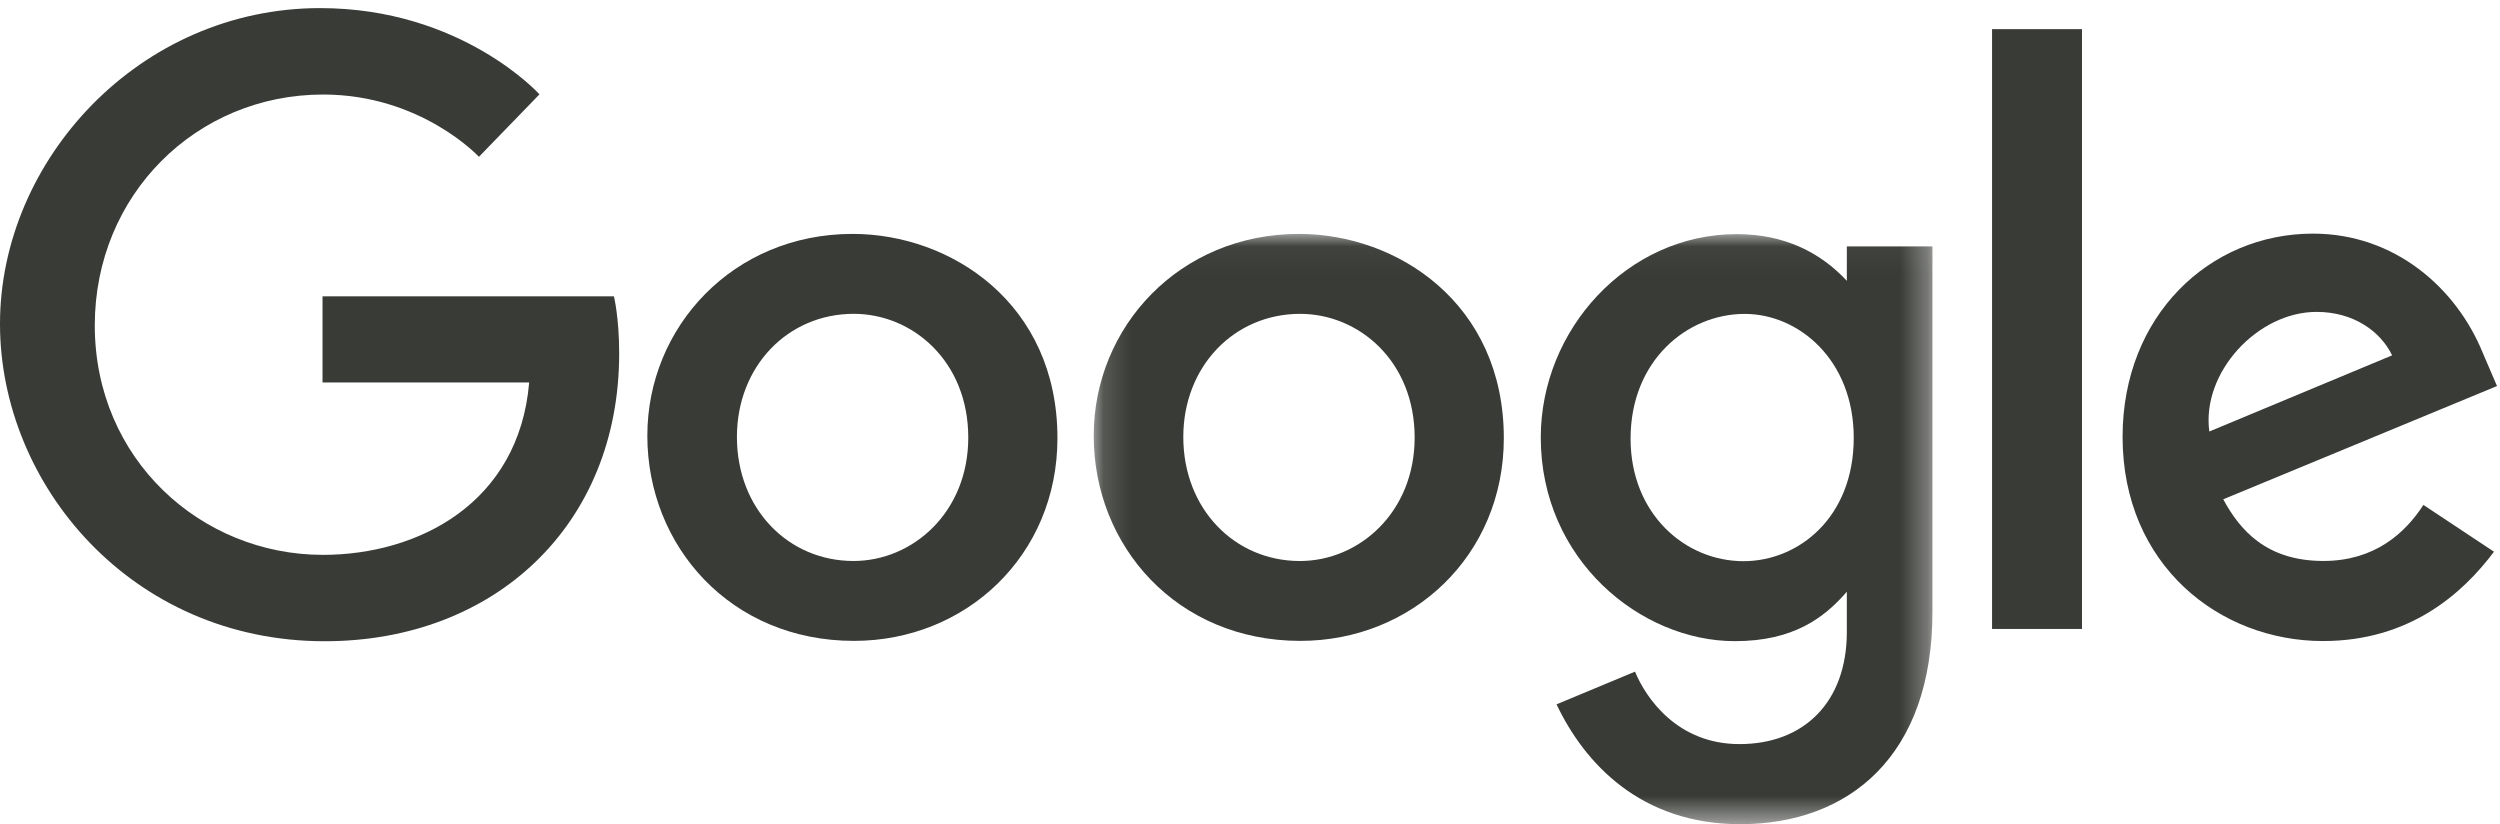 <?xml version="1.0" encoding="UTF-8"?>
<svg width="91px" height="30px" viewBox="0 0 91 30" version="1.1" xmlns="http://www.w3.org/2000/svg" xmlns:xlink="http://www.w3.org/1999/xlink">
    <!-- Generator: Sketch 55.1 (78136) - https://sketchapp.com -->
    <title>google-new2015-seeklogo.com</title>
    <desc>Created with Sketch.</desc>
    <defs>
        <polygon id="path-1" points="0.153 0.043 30.683 0.043 30.683 21.508 0.153 21.508"></polygon>
    </defs>
    <g id="Page-1" stroke="none" stroke-width="1" fill="none" fill-rule="evenodd">
        <g id="Notebook-Copy" transform="translate(-248, -1652)">
            <g id="Group-25" transform="translate(101, 1553)">
                <g id="Group-21" transform="translate(0, 98)">
                    <g id="google-new2015-seeklogo.com" transform="translate(147, 1)">
                        <path d="M22.346,10.786 L11.74,10.786 L11.74,13.922 L19.262,13.922 C18.89,18.322 15.219,20.197 11.753,20.197 C7.319,20.197 3.45,16.72 3.45,11.846 C3.45,7.098 7.138,3.441 11.763,3.441 C15.331,3.441 17.433,5.708 17.433,5.708 L19.637,3.434 C19.637,3.434 16.808,0.295 11.65,0.295 C5.081,0.295 0,5.821 0,11.79 C0,17.639 4.78,23.341 11.818,23.341 C18.007,23.341 22.538,19.115 22.538,12.865 C22.538,11.547 22.346,10.785 22.346,10.785 L22.346,10.786" id="Fill-1" fill="#393B36"></path>
                        <path d="M31.077,11.423 C33.217,11.423 35.245,13.148 35.245,15.927 C35.245,18.647 33.226,20.42 31.067,20.42 C28.695,20.42 26.824,18.527 26.824,15.905 C26.824,13.339 28.672,11.423 31.077,11.423 Z M31.034,8.514 C26.682,8.514 23.563,11.905 23.563,15.86 C23.563,19.874 26.588,23.328 31.085,23.328 C35.156,23.328 38.491,20.227 38.491,15.947 C38.491,11.04 34.611,8.514 31.034,8.514 L31.034,8.514 Z" id="Fill-3" fill="#393B36"></path>
                        <g id="Group-7" transform="translate(39.658, 8.471)">
                            <mask id="mask-2" fill="white">
                                <use xlink:href="#path-1"></use>
                            </mask>
                            <g id="Clip-5"></g>
                            <path d="M7.667,2.953 C9.807,2.953 11.835,4.678 11.835,7.456 C11.835,10.176 9.816,11.95 7.657,11.95 C5.285,11.95 3.414,10.057 3.414,7.435 C3.414,4.869 5.262,2.953 7.667,2.953 Z M7.624,0.043 C3.272,0.043 0.153,3.434 0.153,7.39 C0.153,11.403 3.178,14.857 7.675,14.857 C11.745,14.857 15.081,11.756 15.081,7.476 C15.081,2.57 11.201,0.043 7.624,0.043 L7.624,0.043 Z" id="Fill-4" fill="#393B36" mask="url(#mask-2)"></path>
                            <path d="M23.849,2.955 C25.808,2.955 27.818,4.621 27.818,7.468 C27.818,10.361 25.812,11.956 23.806,11.956 C21.676,11.956 19.695,10.232 19.695,7.495 C19.695,4.652 21.753,2.955 23.849,2.955 Z M23.56,0.051 C19.565,0.051 16.426,3.538 16.426,7.452 C16.426,11.911 20.066,14.867 23.491,14.867 C25.609,14.867 26.735,14.029 27.567,13.068 L27.567,14.528 C27.567,17.084 26.01,18.614 23.66,18.614 C21.39,18.614 20.252,16.932 19.856,15.977 L17,17.167 C18.013,19.302 20.053,21.529 23.684,21.529 C27.656,21.529 30.683,19.036 30.683,13.807 L30.683,0.497 L27.567,0.497 L27.567,1.751 C26.609,0.722 25.299,0.051 23.56,0.051 L23.56,0.051 Z" id="Fill-6" fill="#393B36" mask="url(#mask-2)"></path>
                        </g>
                        <path d="M84.323,11.353 C85.681,11.353 86.658,12.072 87.073,12.935 L80.419,15.707 C80.132,13.561 82.172,11.353 84.323,11.353 Z M84.193,8.504 C80.425,8.504 77.262,11.492 77.262,15.901 C77.262,20.567 80.788,23.334 84.555,23.334 C87.699,23.334 89.629,21.619 90.781,20.083 L88.212,18.379 C87.545,19.411 86.431,20.419 84.571,20.419 C82.482,20.419 81.521,19.278 80.926,18.174 L90.891,14.052 L90.373,12.845 C89.411,10.48 87.165,8.504 84.194,8.504 L84.193,8.504 L84.193,8.504 Z" id="Fill-8" fill="#393B36"></path>
                        <polygon id="Fill-9" fill="#393B36" points="72.511 22.894 75.784 22.894 75.784 1.061 72.511 1.061"></polygon>
                    </g>
                </g>
            </g>
        </g>
    </g>
</svg>